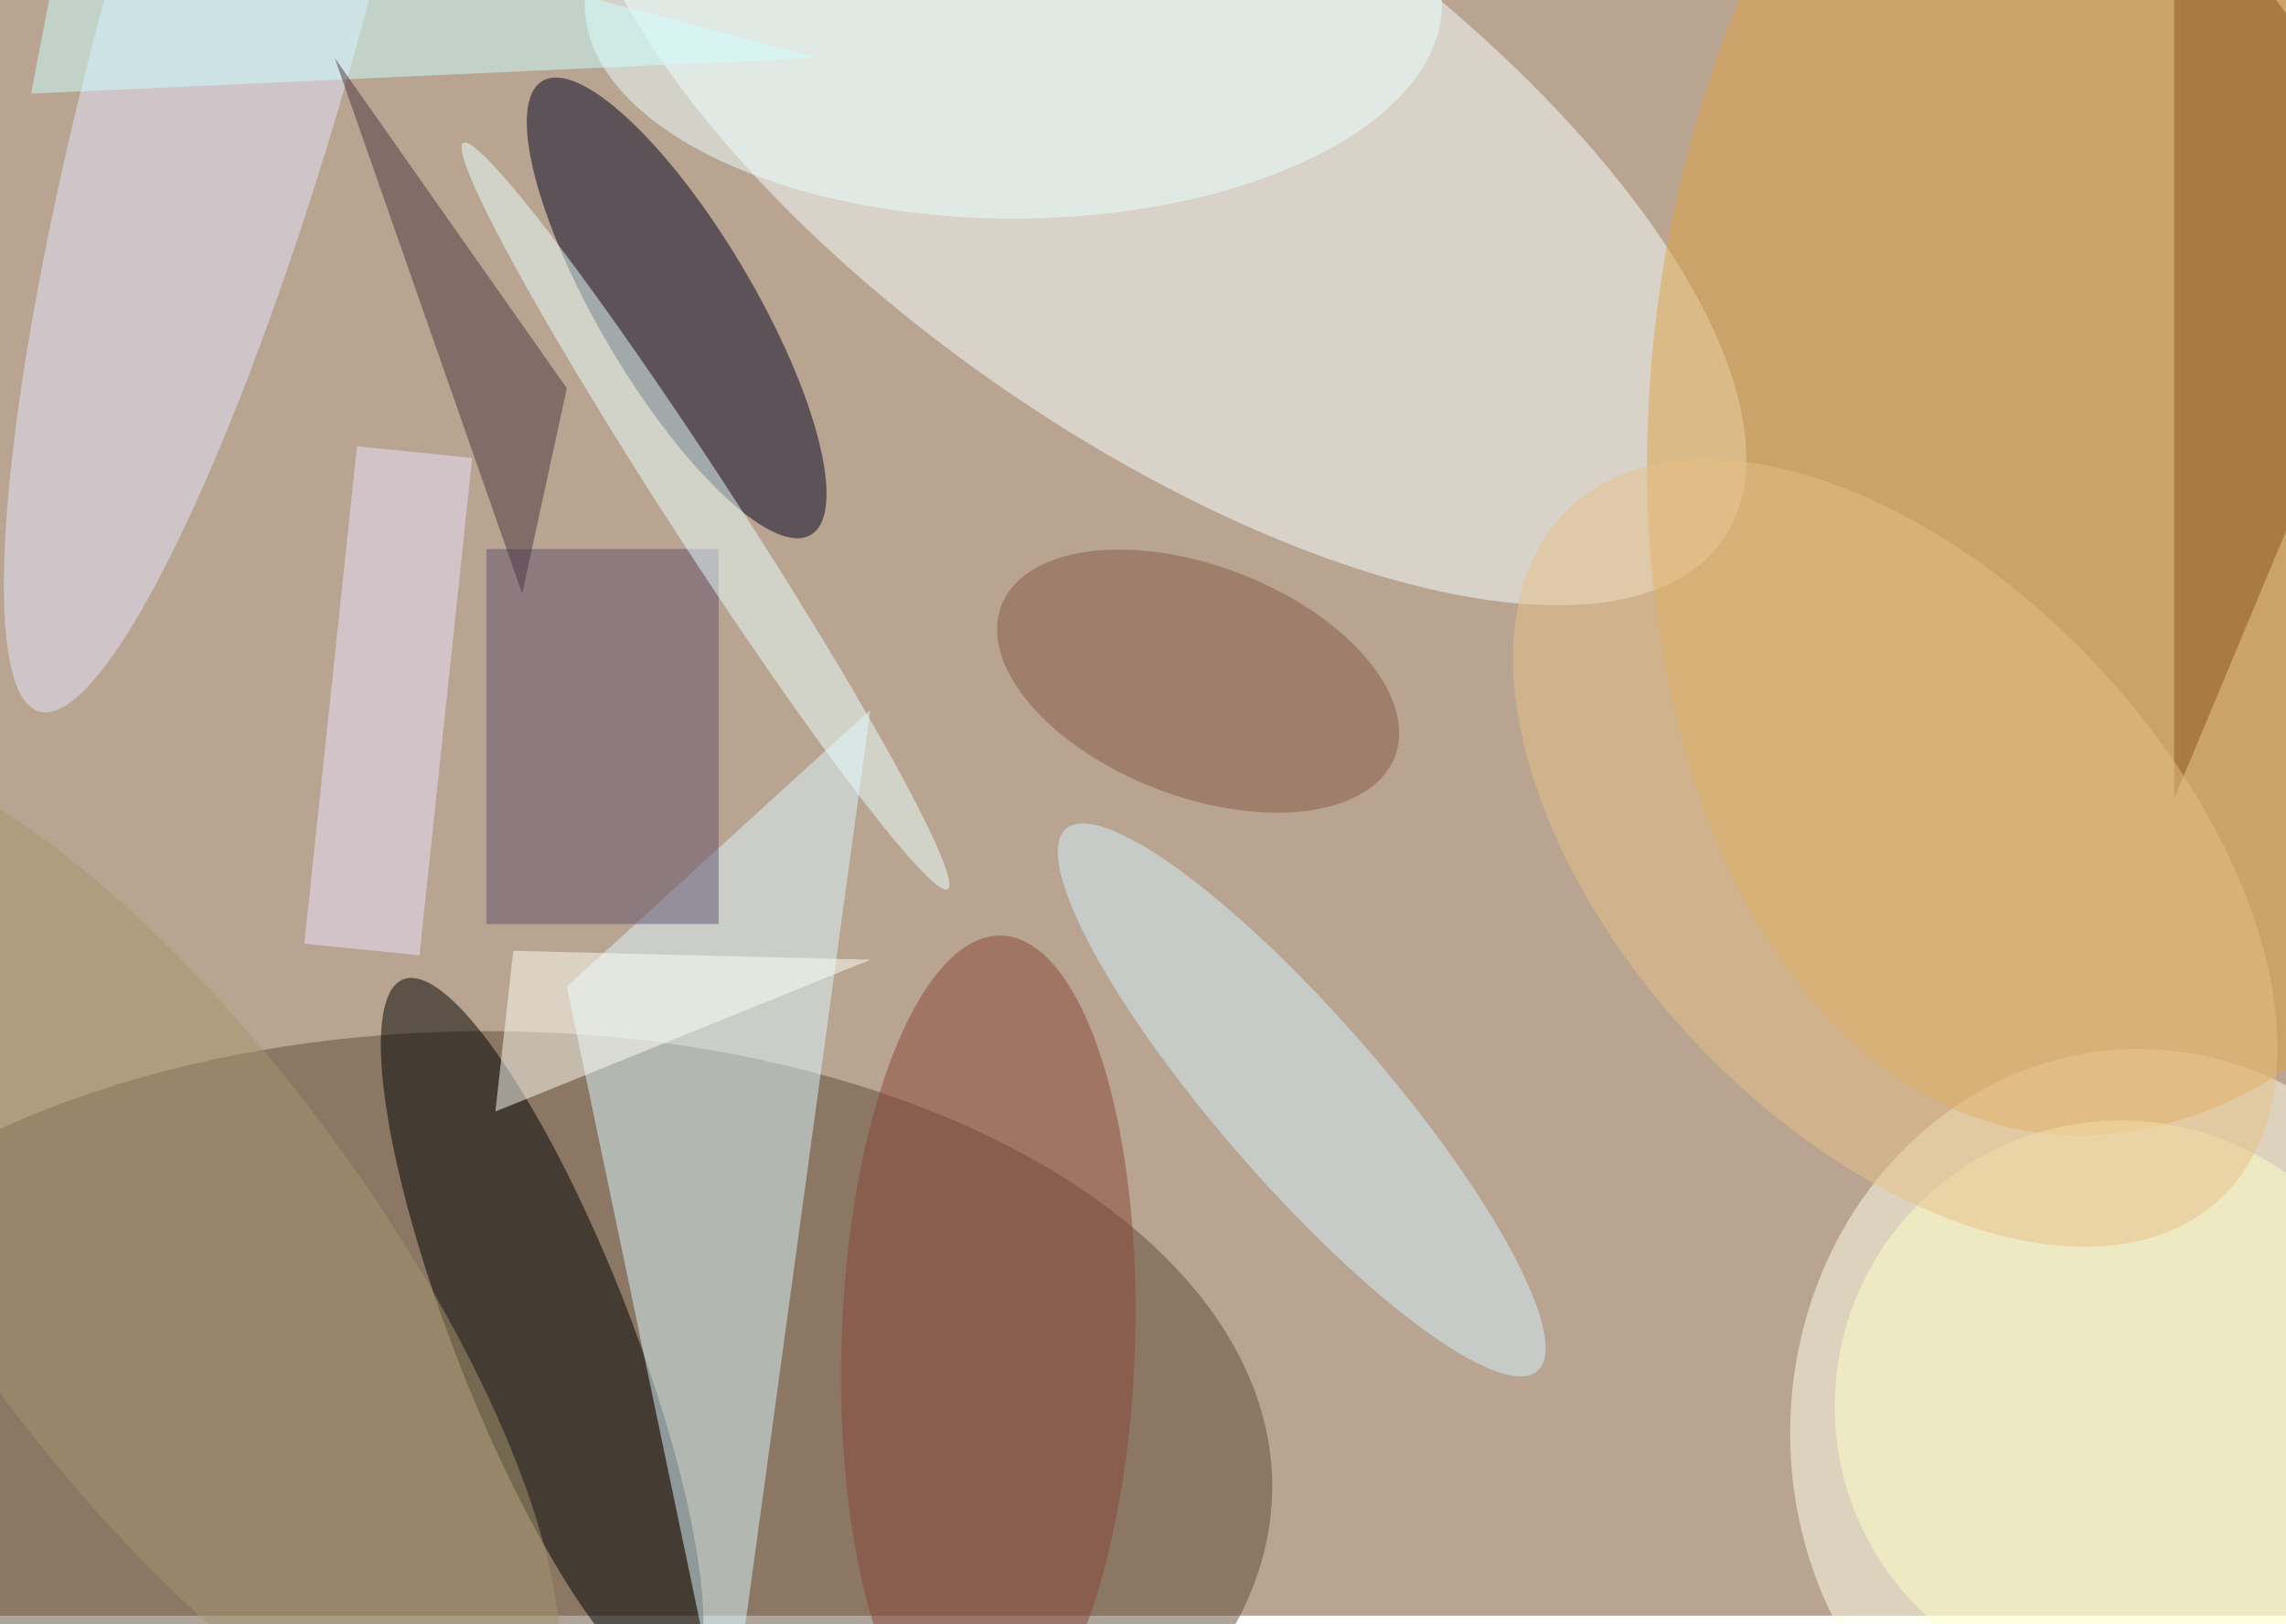 <svg xmlns="http://www.w3.org/2000/svg" viewBox="0 0 532 378"><filter id="b"><feGaussianBlur stdDeviation="12" /></filter><path fill="#b8a491" d="M0 0h532v376H0z"/><g filter="url(#b)" transform="translate(1 1) scale(2.078)" fill-opacity=".5"><ellipse fill="#5e4b38" cx="54" cy="166" rx="88" ry="51"/><ellipse fill="#f9ffff" rx="1" ry="1" transform="matrix(18.427 -26.414 63.053 43.986 129.4 16)"/><ellipse fill="#ffffeb" cx="239" cy="160" rx="39" ry="43"/><ellipse fill="#00001f" rx="1" ry="1" transform="matrix(-15.029 -25.413 7.467 -4.416 75.3 34)"/><ellipse fill="#dea245" rx="1" ry="1" transform="rotate(-171.3 121.7 10.5) scale(55.482 87.985)"/><ellipse rx="1" ry="1" transform="rotate(-111.4 80.9 53.9) scale(42.632 9.863)"/><path fill="#dff9ff" d="M97 79L81 196l-18-86z"/><ellipse fill="#e7e6ff" rx="1" ry="1" transform="rotate(105.5 13 9.8) scale(82.304 14.32)"/><ellipse fill="#d7f3ff" rx="1" ry="1" transform="matrix(26.407 30.362 -7.001 6.089 145.3 122.7)"/><ellipse fill="#ecffff" cx="113" rx="48" ry="24"/><ellipse fill="#865846" rx="1" ry="1" transform="matrix(4.63 -12.062 22.031 8.457 133.7 75.8)"/><path fill="#60516e" d="M54 61h26v42H54z"/><ellipse fill="#8a4638" rx="1" ry="1" transform="matrix(16.427 .541 -1.504 45.704 110.2 150)"/><ellipse fill="#ebffff" rx="1" ry="1" transform="rotate(-33 136 -103.9) scale(3.761 49.82)"/><path fill="#ece2ff" d="M39.5 49.5l12.9 1.3-5.9 55.7-12.9-1.3z"/><ellipse fill="#ffffc8" cx="237" cy="157" rx="32" ry="32"/><path fill="#8b541d" d="M243-16l28 38-28 67z"/><ellipse fill="#e8c189" rx="1" ry="1" transform="rotate(46.7 -4.2 292.8) scale(53.15 30.846)"/><path fill="#ceffff" d="M3 10l88-4L8-16z"/><ellipse fill="#a6966e" rx="1" ry="1" transform="matrix(40.216 54.722 -18.899 13.889 17.8 140.8)"/><path fill="#4c3441" d="M37 6l21 60 5-23z"/><path fill="#fffff6" d="M57 106l-2 18 42-17z"/></g></svg>